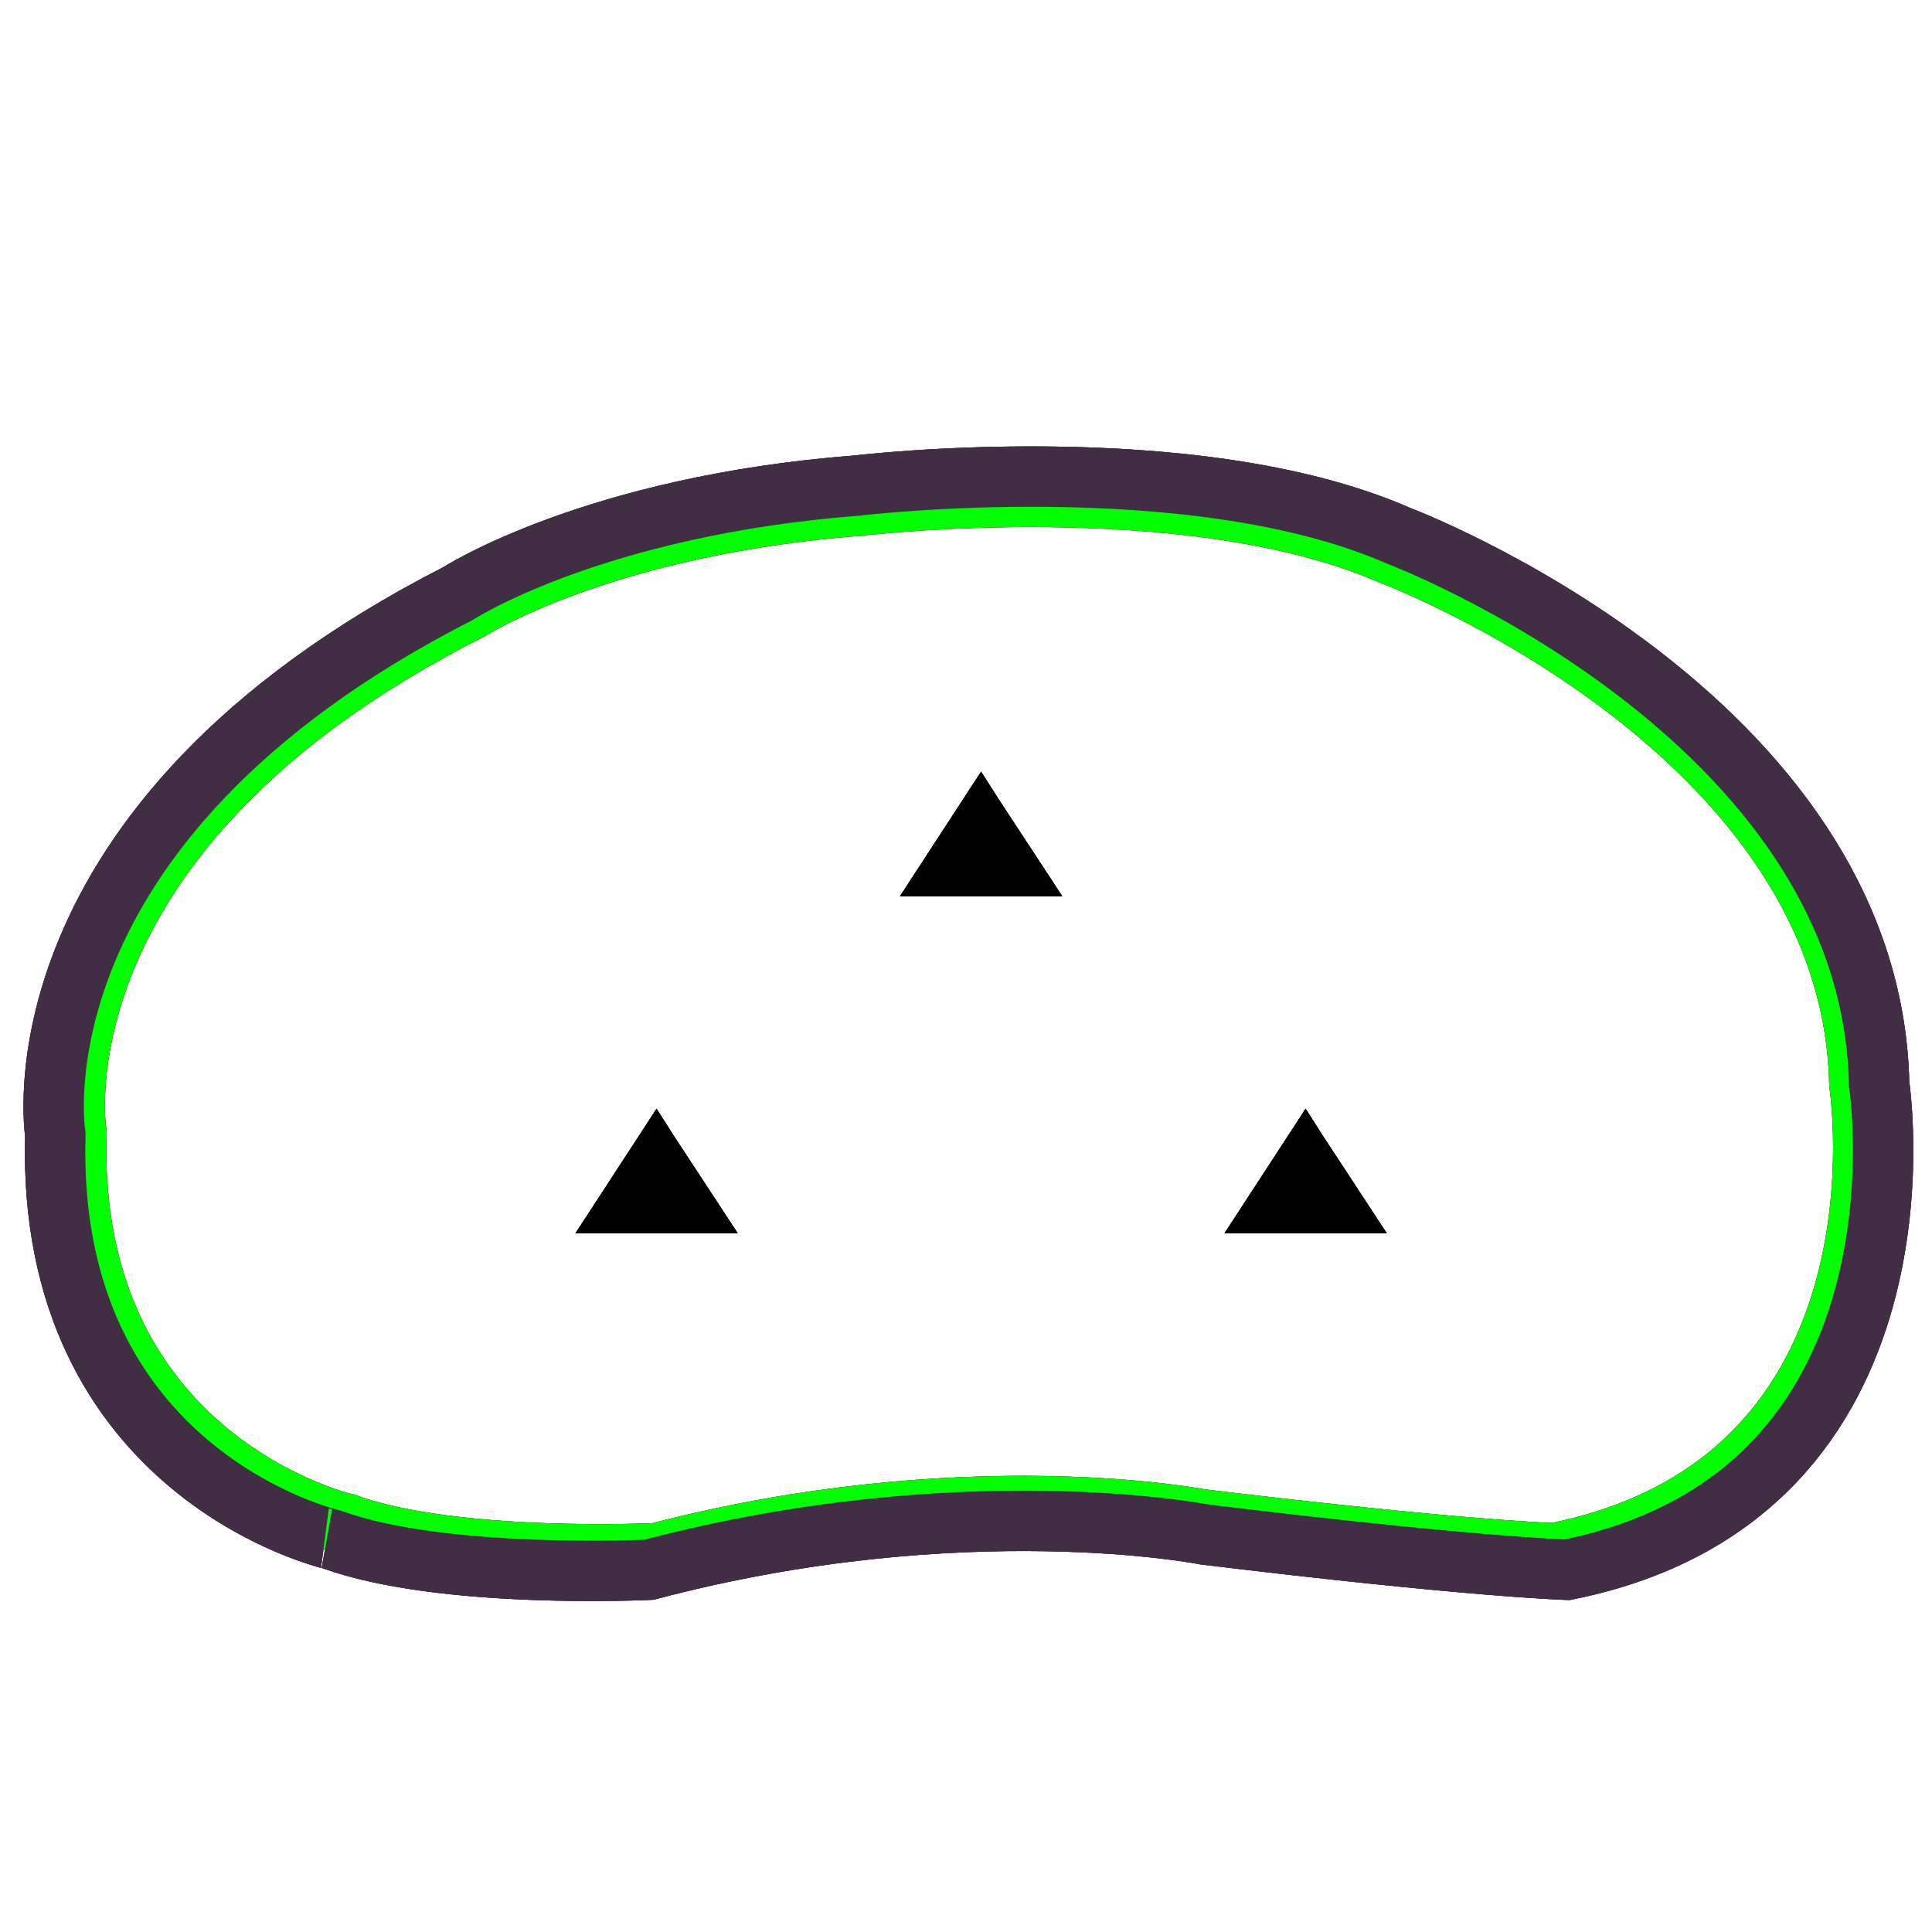 <?xml version="1.0" encoding="utf-8"?>
<!-- Generator: Adobe Illustrator 14.0.0, SVG Export Plug-In . SVG Version: 6.00 Build 43363)  -->
<!DOCTYPE svg PUBLIC "-//W3C//DTD SVG 1.1//EN" "http://www.w3.org/Graphics/SVG/1.1/DTD/svg11.dtd">
<svg version="1.1" id="图层_1" xmlns="http://www.w3.org/2000/svg" xmlns:xlink="http://www.w3.org/1999/xlink" x="0px" y="0px"
	 width="64px" height="64px" viewBox="0 0 64 64" enable-background="new 0 0 64 64" xml:space="preserve">
<g id="Blue">
	<path fill="none" stroke="#0000FF" stroke-width="2" d="M2.529,37.522c0,0-1.628-9.906,13.035-17.316c0,0,4.399-2.818,12.954-3.462
		c0,0,10.837-1.289,17.516,1.61c0,0,15.315,5.718,15.561,17.557c0,0,2.037,13.127-10.103,15.541c0,0-3.013-0.077-11.729-1.126
		c0,0-7.822-1.529-18.006,1.126c0,0-6.681,0.323-10.265-0.966C11.491,50.486,2.203,48.393,2.529,37.522z"/>
	<path fill="none" stroke="#422E44" stroke-width="2" d="M1.833,37.583c0,0-1.667-10.25,13.333-17.917c0,0,4.5-2.916,13.25-3.583
		c0,0,11.084-1.333,17.917,1.667c0,0,15.666,5.917,15.916,18.167c0,0,2.084,13.583-10.333,16.083c0,0-3.083-0.082-12-1.166
		c0,0-8-1.584-18.417,1.166c0,0-6.833,0.333-10.5-1C11,51,1.5,48.832,1.833,37.583z"/>
	<polygon fill="#000100" points="35.188,29.688 29.813,29.688 32.5,25.563 33.047,26.422 	"/>
	<polygon fill="#000100" points="45.938,40.854 40.563,40.854 43.25,36.729 43.797,37.588 	"/>
	<polygon fill="#000100" points="24.438,40.854 19.063,40.854 21.75,36.729 22.297,37.589 	"/>
</g>
<g id="Red">
	<path fill="none" stroke="#FF0000" stroke-width="2" d="M2.529,37.522c0,0-1.628-9.906,13.035-17.316c0,0,4.399-2.818,12.954-3.462
		c0,0,10.837-1.289,17.516,1.61c0,0,15.315,5.718,15.561,17.557c0,0,2.037,13.127-10.103,15.541c0,0-3.013-0.077-11.729-1.126
		c0,0-7.822-1.529-18.006,1.126c0,0-6.681,0.323-10.265-0.966C11.491,50.486,2.203,48.393,2.529,37.522z"/>
	<path fill="none" stroke="#422E44" stroke-width="2" d="M1.833,37.583c0,0-1.667-10.25,13.333-17.917c0,0,4.5-2.916,13.25-3.583
		c0,0,11.084-1.333,17.917,1.667c0,0,15.666,5.917,15.916,18.167c0,0,2.084,13.583-10.333,16.083c0,0-3.083-0.082-12-1.166
		c0,0-8-1.584-18.417,1.166c0,0-6.833,0.333-10.5-1C11,51,1.5,48.832,1.833,37.583z"/>
	<polygon fill="#000100" points="35.188,29.688 29.813,29.688 32.5,25.563 33.047,26.422 	"/>
	<polygon fill="#000100" points="45.938,40.854 40.563,40.854 43.25,36.729 43.797,37.588 	"/>
	<polygon fill="#000100" points="24.438,40.854 19.063,40.854 21.75,36.729 22.297,37.589 	"/>
</g>
<g id="White">
	<path fill="none" stroke="#00FF00" stroke-width="2" d="M2.529,37.522c0,0-1.628-9.906,13.035-17.316c0,0,4.399-2.818,12.954-3.462
		c0,0,10.837-1.289,17.516,1.61c0,0,15.315,5.718,15.561,17.557c0,0,2.037,13.127-10.103,15.541c0,0-3.013-0.077-11.729-1.126
		c0,0-7.822-1.529-18.006,1.126c0,0-6.681,0.323-10.265-0.966C11.491,50.486,2.203,48.393,2.529,37.522z"/>
	<path fill="none" stroke="#422E44" stroke-width="2" d="M1.833,37.583c0,0-1.667-10.25,13.333-17.917c0,0,4.5-2.916,13.25-3.583
		c0,0,11.084-1.333,17.917,1.667c0,0,15.666,5.917,15.916,18.167c0,0,2.084,13.583-10.333,16.083c0,0-3.083-0.082-12-1.166
		c0,0-8-1.584-18.417,1.166c0,0-6.833,0.333-10.5-1C11,51,1.5,48.832,1.833,37.583z"/>
	<polygon fill="#000100" points="35.188,29.688 29.813,29.688 32.5,25.563 33.047,26.422 	"/>
	<polygon fill="#000100" points="45.938,40.854 40.563,40.854 43.25,36.729 43.797,37.588 	"/>
	<polygon fill="#000100" points="24.438,40.854 19.063,40.854 21.75,36.729 22.297,37.589 	"/>
</g>
</svg>
